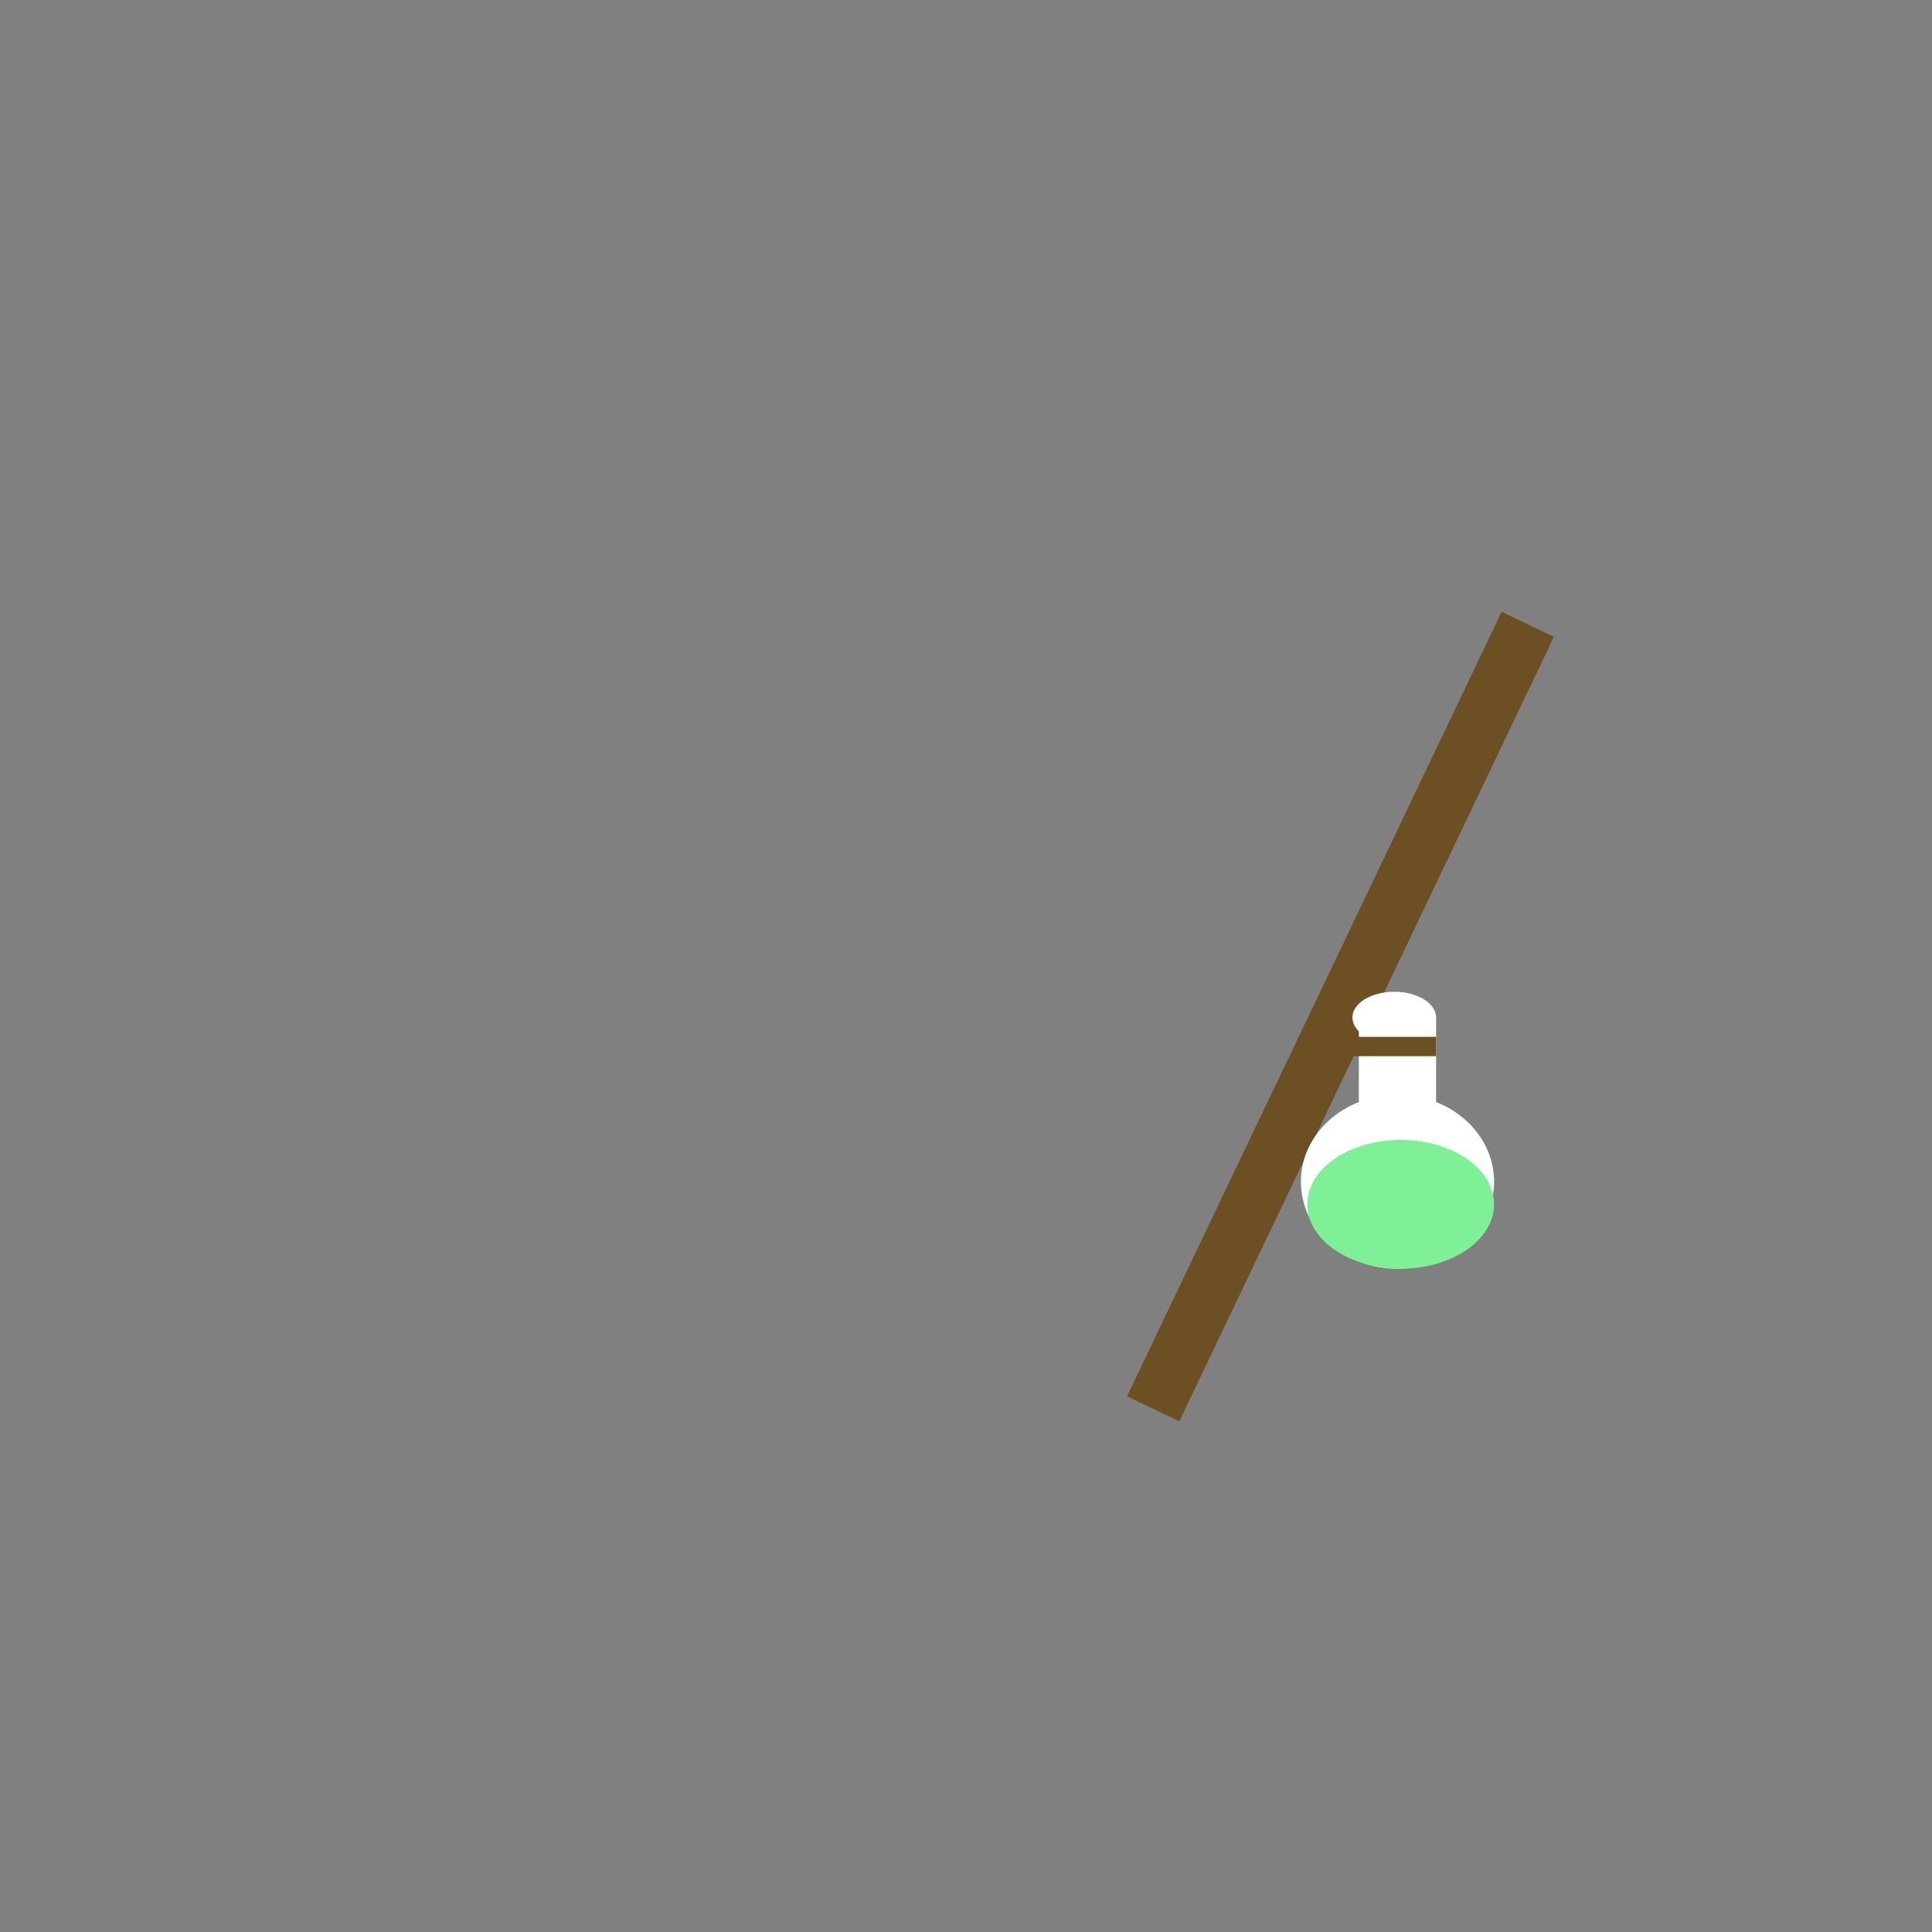 <svg width="300" height="300" viewBox="0 0 300 300" fill="none" xmlns="http://www.w3.org/2000/svg">
<rect x="0" y="0" width="300" height="300" fill="#808080" stroke="none"/>
<rect x="233.174" y="95" width="9" height="135" transform="rotate(25.526 233.174 95)" fill="#6C4F23"/>
<ellipse cx="217" cy="183.5" rx="15" ry="13.5" fill="white"/>
<rect x="211" y="158" width="12" height="29" fill="white"/>
<ellipse cx="216.5" cy="158" rx="6.5" ry="4" fill="white"/>
<ellipse cx="217.5" cy="187" rx="14.5" ry="10" fill="#7EF197"/>
<rect x="209" y="161" width="14" height="3" fill="#6C4F23"/>
</svg>
